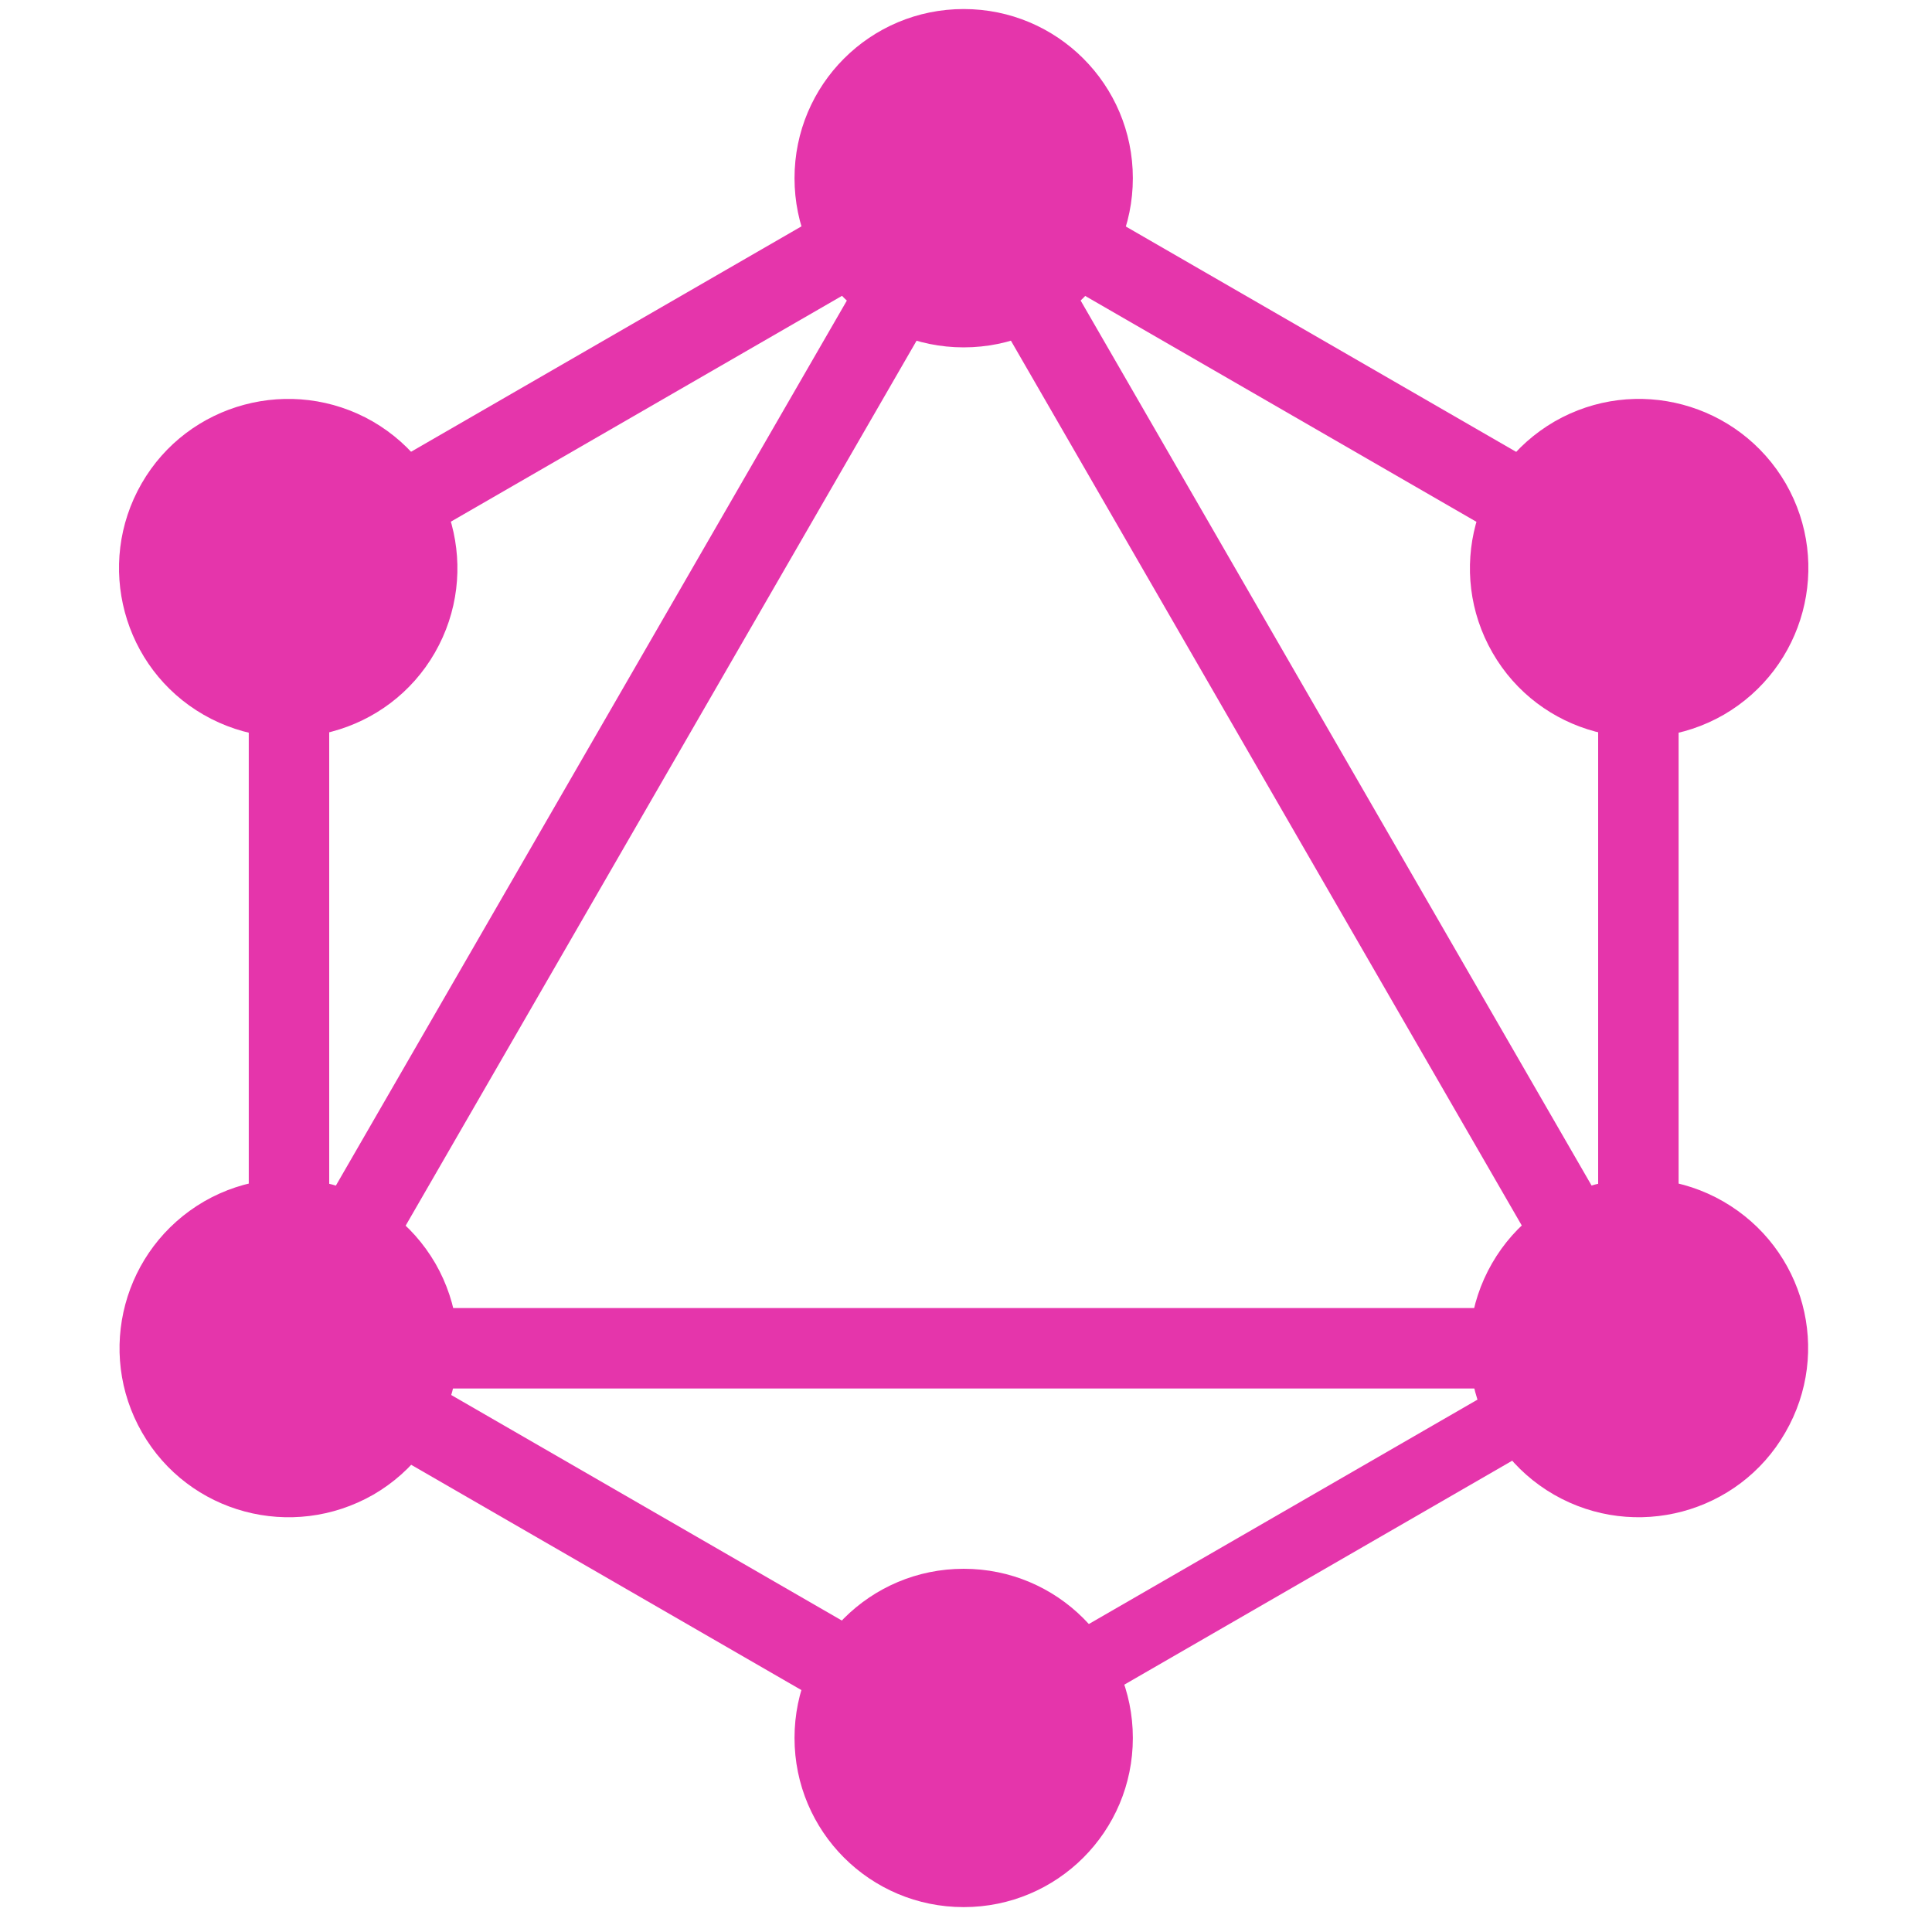 <?xml version="1.0" encoding="UTF-8"?>
<svg id="Layer_1" data-name="Layer 1" xmlns="http://www.w3.org/2000/svg" viewBox="0 0 250 250">
  <defs>
    <style>
      .cls-1 {
        fill: #e535ab;
      }

      .cls-2 {
        fill: transparent;
      }
    </style>
  </defs>
  <rect class="cls-2" width="250" height="250"/>
  <g>
    <rect class="cls-1" x="-19.42" y="93.57" width="200.89" height="10.41" transform="translate(-45.03 119.55) rotate(-60)"/>
    <rect class="cls-1" x="24.22" y="169.26" width="200.89" height="10.41"/>
    <rect class="cls-1" x="75.84" y="141.59" width="10.41" height="116.03" transform="translate(-132.34 169.99) rotate(-60)"/>
    <rect class="cls-1" x="163.13" y="-9.61" width="10.41" height="116.03" transform="translate(42.25 169.98) rotate(-60)"/>
    <rect class="cls-1" x="23.06" y="43.16" width="116.03" height="10.41" transform="translate(-13.32 47.02) rotate(-30)"/>
    <rect class="cls-1" x="163.2" y="-1.67" width="10.41" height="200.89" transform="translate(-26.83 97.44) rotate(-30)"/>
    <rect class="cls-1" x="32.19" y="65.96" width="10.41" height="116.03"/>
    <rect class="cls-1" x="206.8" y="65.96" width="10.41" height="116.03"/>
    <rect class="cls-1" x="117.88" y="195" width="100.92" height="9.09" transform="translate(-77.22 110.91) rotate(-30)"/>
    <path class="cls-1" d="M231.01,185.38c-6.02,10.47-19.44,14.05-29.92,8.03-10.47-6.02-14.05-19.44-8.03-29.92,6.02-10.47,19.44-14.05,29.92-8.03,10.54,6.08,14.11,19.44,8.03,29.92"/>
    <path class="cls-1" d="M56.27,84.46c-6.02,10.47-19.44,14.05-29.92,8.03-10.47-6.02-14.05-19.44-8.03-29.92,6.02-10.47,19.44-14.05,29.92-8.03,10.47,6.08,14.05,19.44,8.03,29.92"/>
    <path class="cls-1" d="M18.39,185.38c-6.02-10.47-2.45-23.83,8.03-29.92,10.47-6.02,23.83-2.45,29.92,8.03,6.02,10.47,2.45,23.83-8.03,29.92-10.54,6.02-23.9,2.45-29.92-8.03"/>
    <path class="cls-1" d="M193.13,84.46c-6.02-10.47-2.45-23.83,8.03-29.92,10.47-6.02,23.83-2.45,29.92,8.03,6.02,10.47,2.45,23.83-8.03,29.92-10.47,6.02-23.9,2.45-29.92-8.03"/>
    <path class="cls-1" d="M124.7,246.78c-12.11,0-21.89-9.78-21.89-21.89s9.78-21.89,21.89-21.89,21.89,9.78,21.89,21.89-9.78,21.89-21.89,21.89"/>
    <path class="cls-1" d="M124.7,44.95c-12.11,0-21.89-9.78-21.89-21.89S112.6,1.17,124.7,1.17s21.89,9.78,21.89,21.89-9.78,21.89-21.89,21.89"/>
  </g>
</svg>
